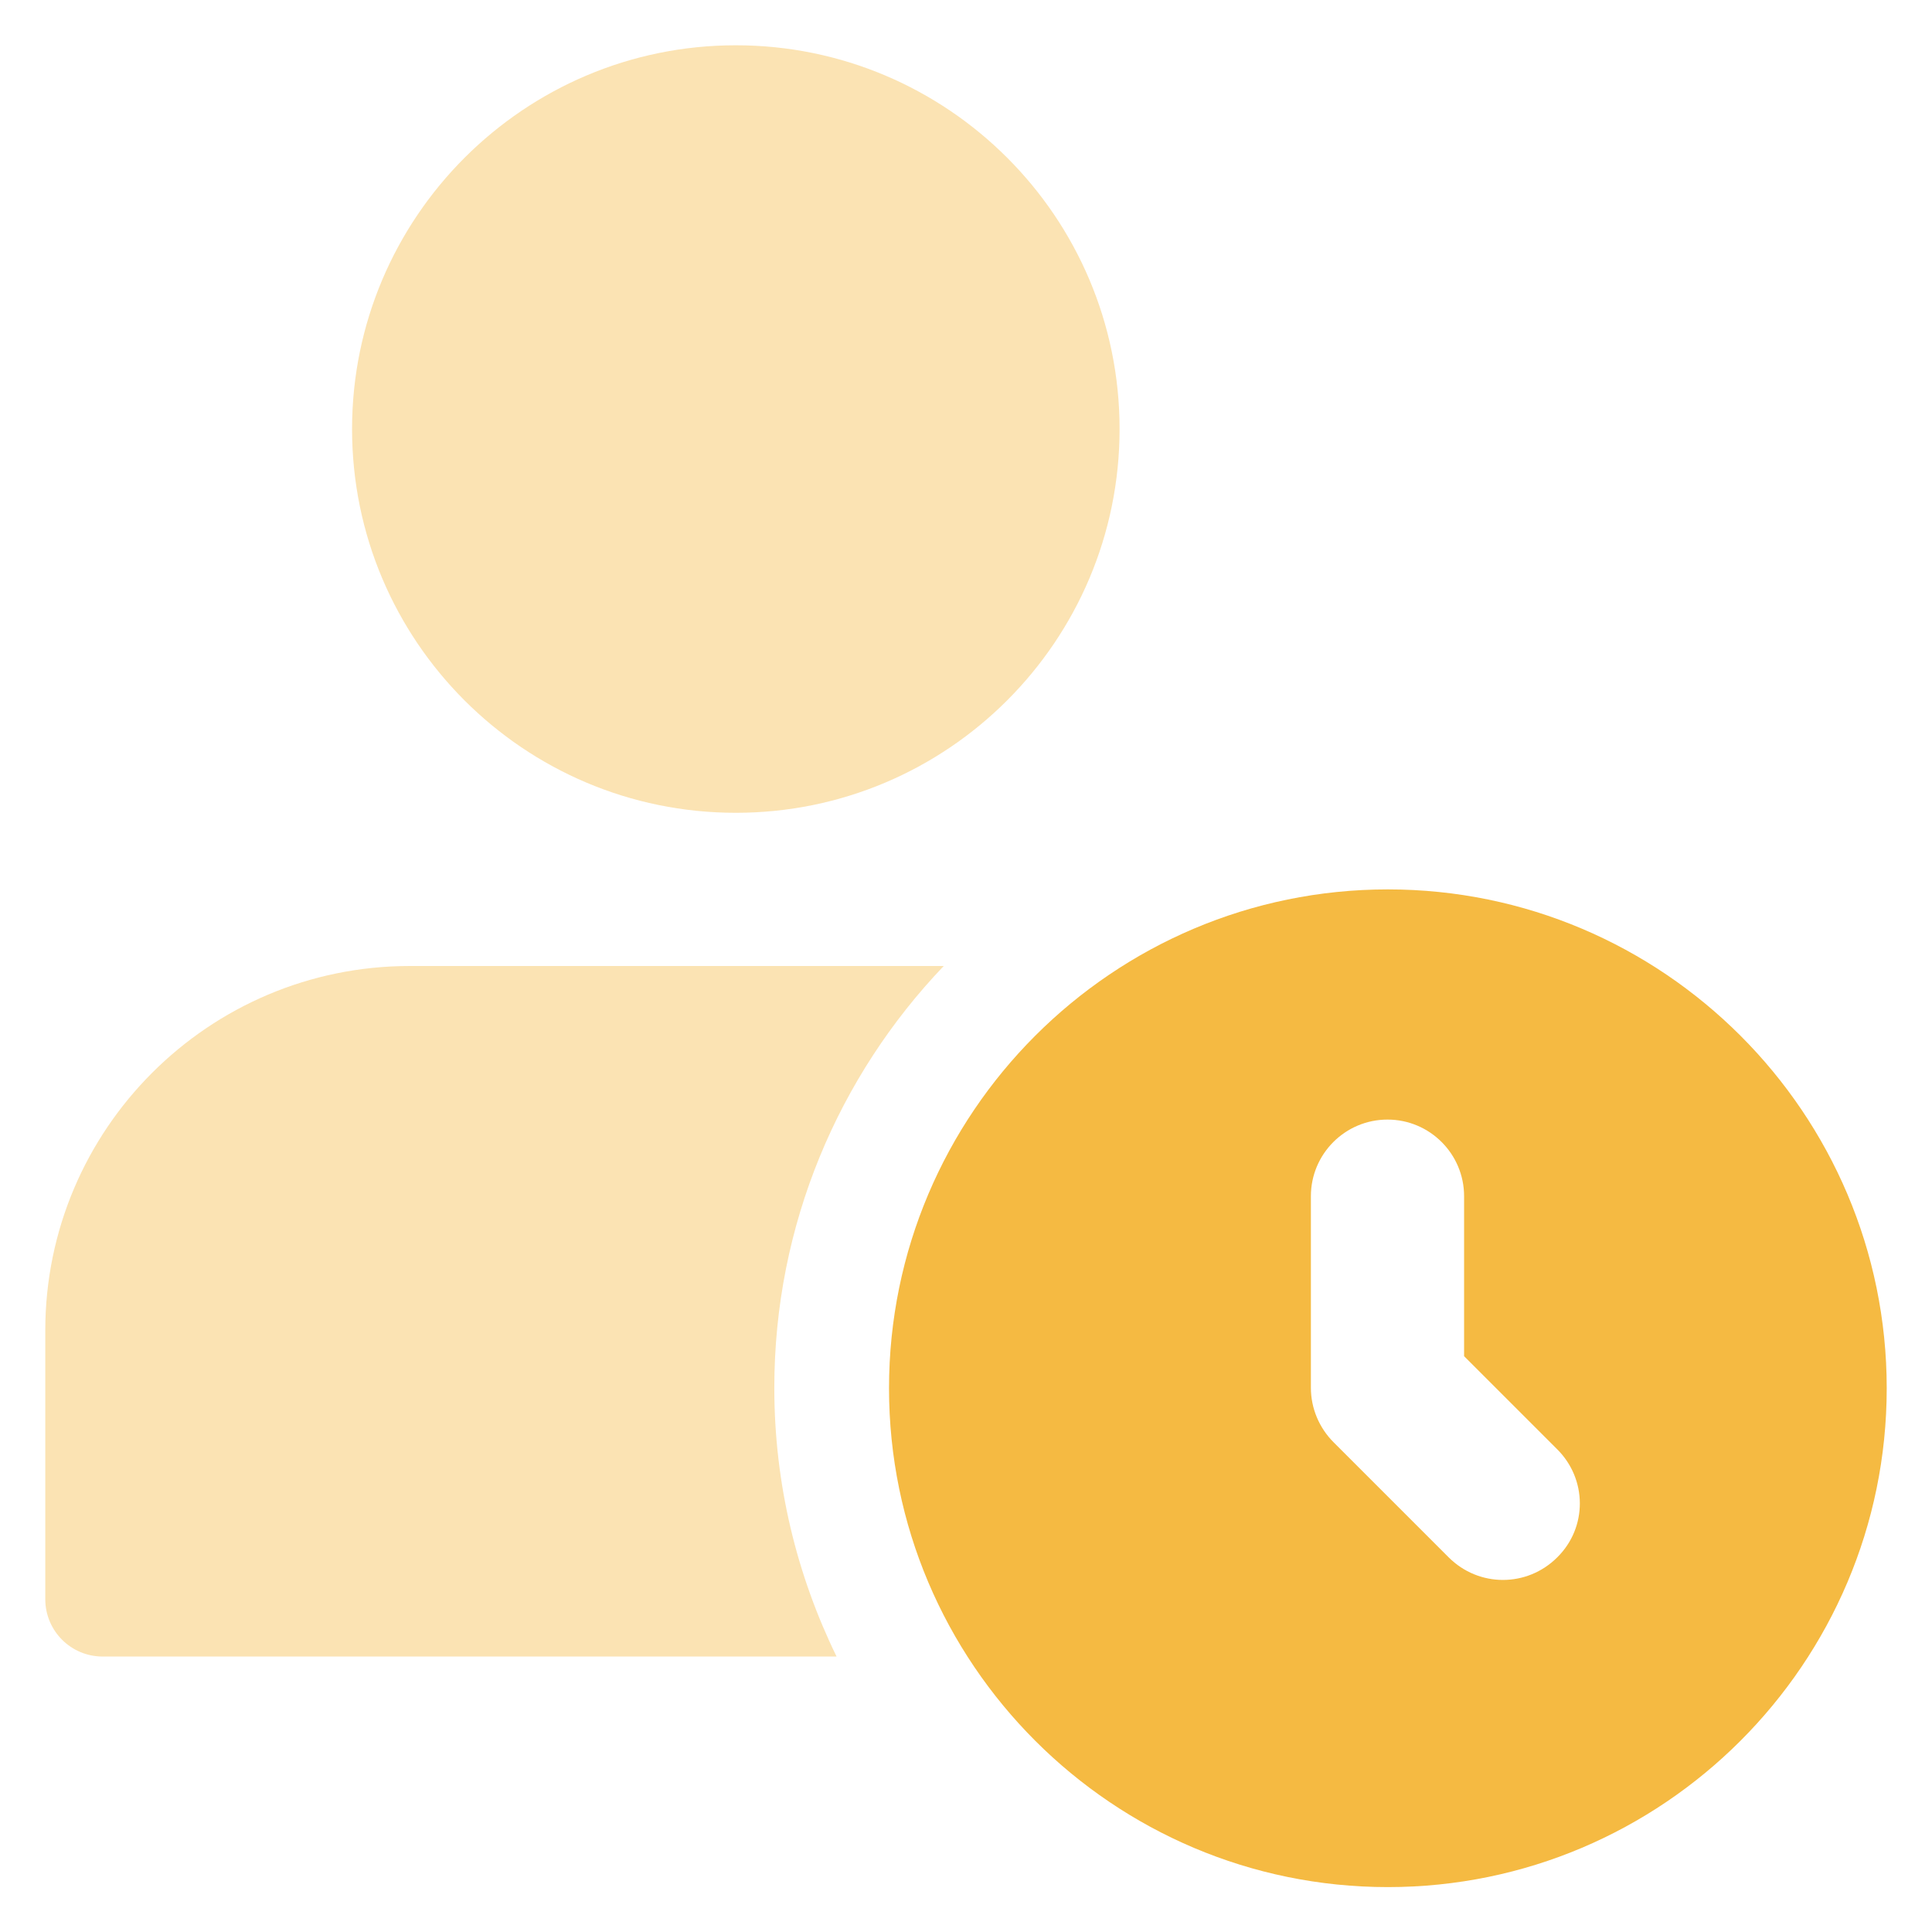 <?xml version="1.0" encoding="utf-8"?>
<!-- Generator: Adobe Illustrator 21.1.0, SVG Export Plug-In . SVG Version: 6.00 Build 0)  -->
<svg version="1.1" id="Layer_1" xmlns="http://www.w3.org/2000/svg" xmlns:xlink="http://www.w3.org/1999/xlink" x="0px" y="0px"
	 viewBox="0 0 512 512" style="enable-background:new 0 0 512 512;" xml:space="preserve">
<style type="text/css">
	.st0{fill:#FBE3B3;}
	.st1{fill:#F5BA42;}
</style>
<g>
	<path class="st0" d="M296.7,113.7c0,56.1-45.5,101.7-101.7,101.7S93.3,169.8,93.3,113.7S138.9,12,195,12S296.7,57.5,296.7,113.7z"
		/>
	<path class="st0" d="M205.2,367.8c0-43.3,17.1-82.7,44.9-111.8H108.6C55.3,256,12,299.3,12,352.6v71.2c0,8.4,6.8,15.2,15.2,15.2
		h194.5C211.2,417.5,205.2,393.4,205.2,367.8z"/>
	<path class="st1" d="M367.8,235.7c-72.9,0-132.2,59.3-132.2,132.2c0,72.9,59.3,132.2,132.2,132.2c72.9,0,132.2-59.3,132.2-132.2
		C500,295,440.7,235.7,367.8,235.7z M412.7,412.7c-4,4-9.2,6-14.4,6s-10.4-2-14.4-6l-30.5-30.5c-3.8-3.8-6-9-6-14.4V317
		c0-11.2,9.1-20.3,20.3-20.3c11.2,0,20.3,9.1,20.3,20.3v42.4l24.5,24.5C420.7,391.9,420.7,404.8,412.7,412.7z"/>
</g>
</svg>
